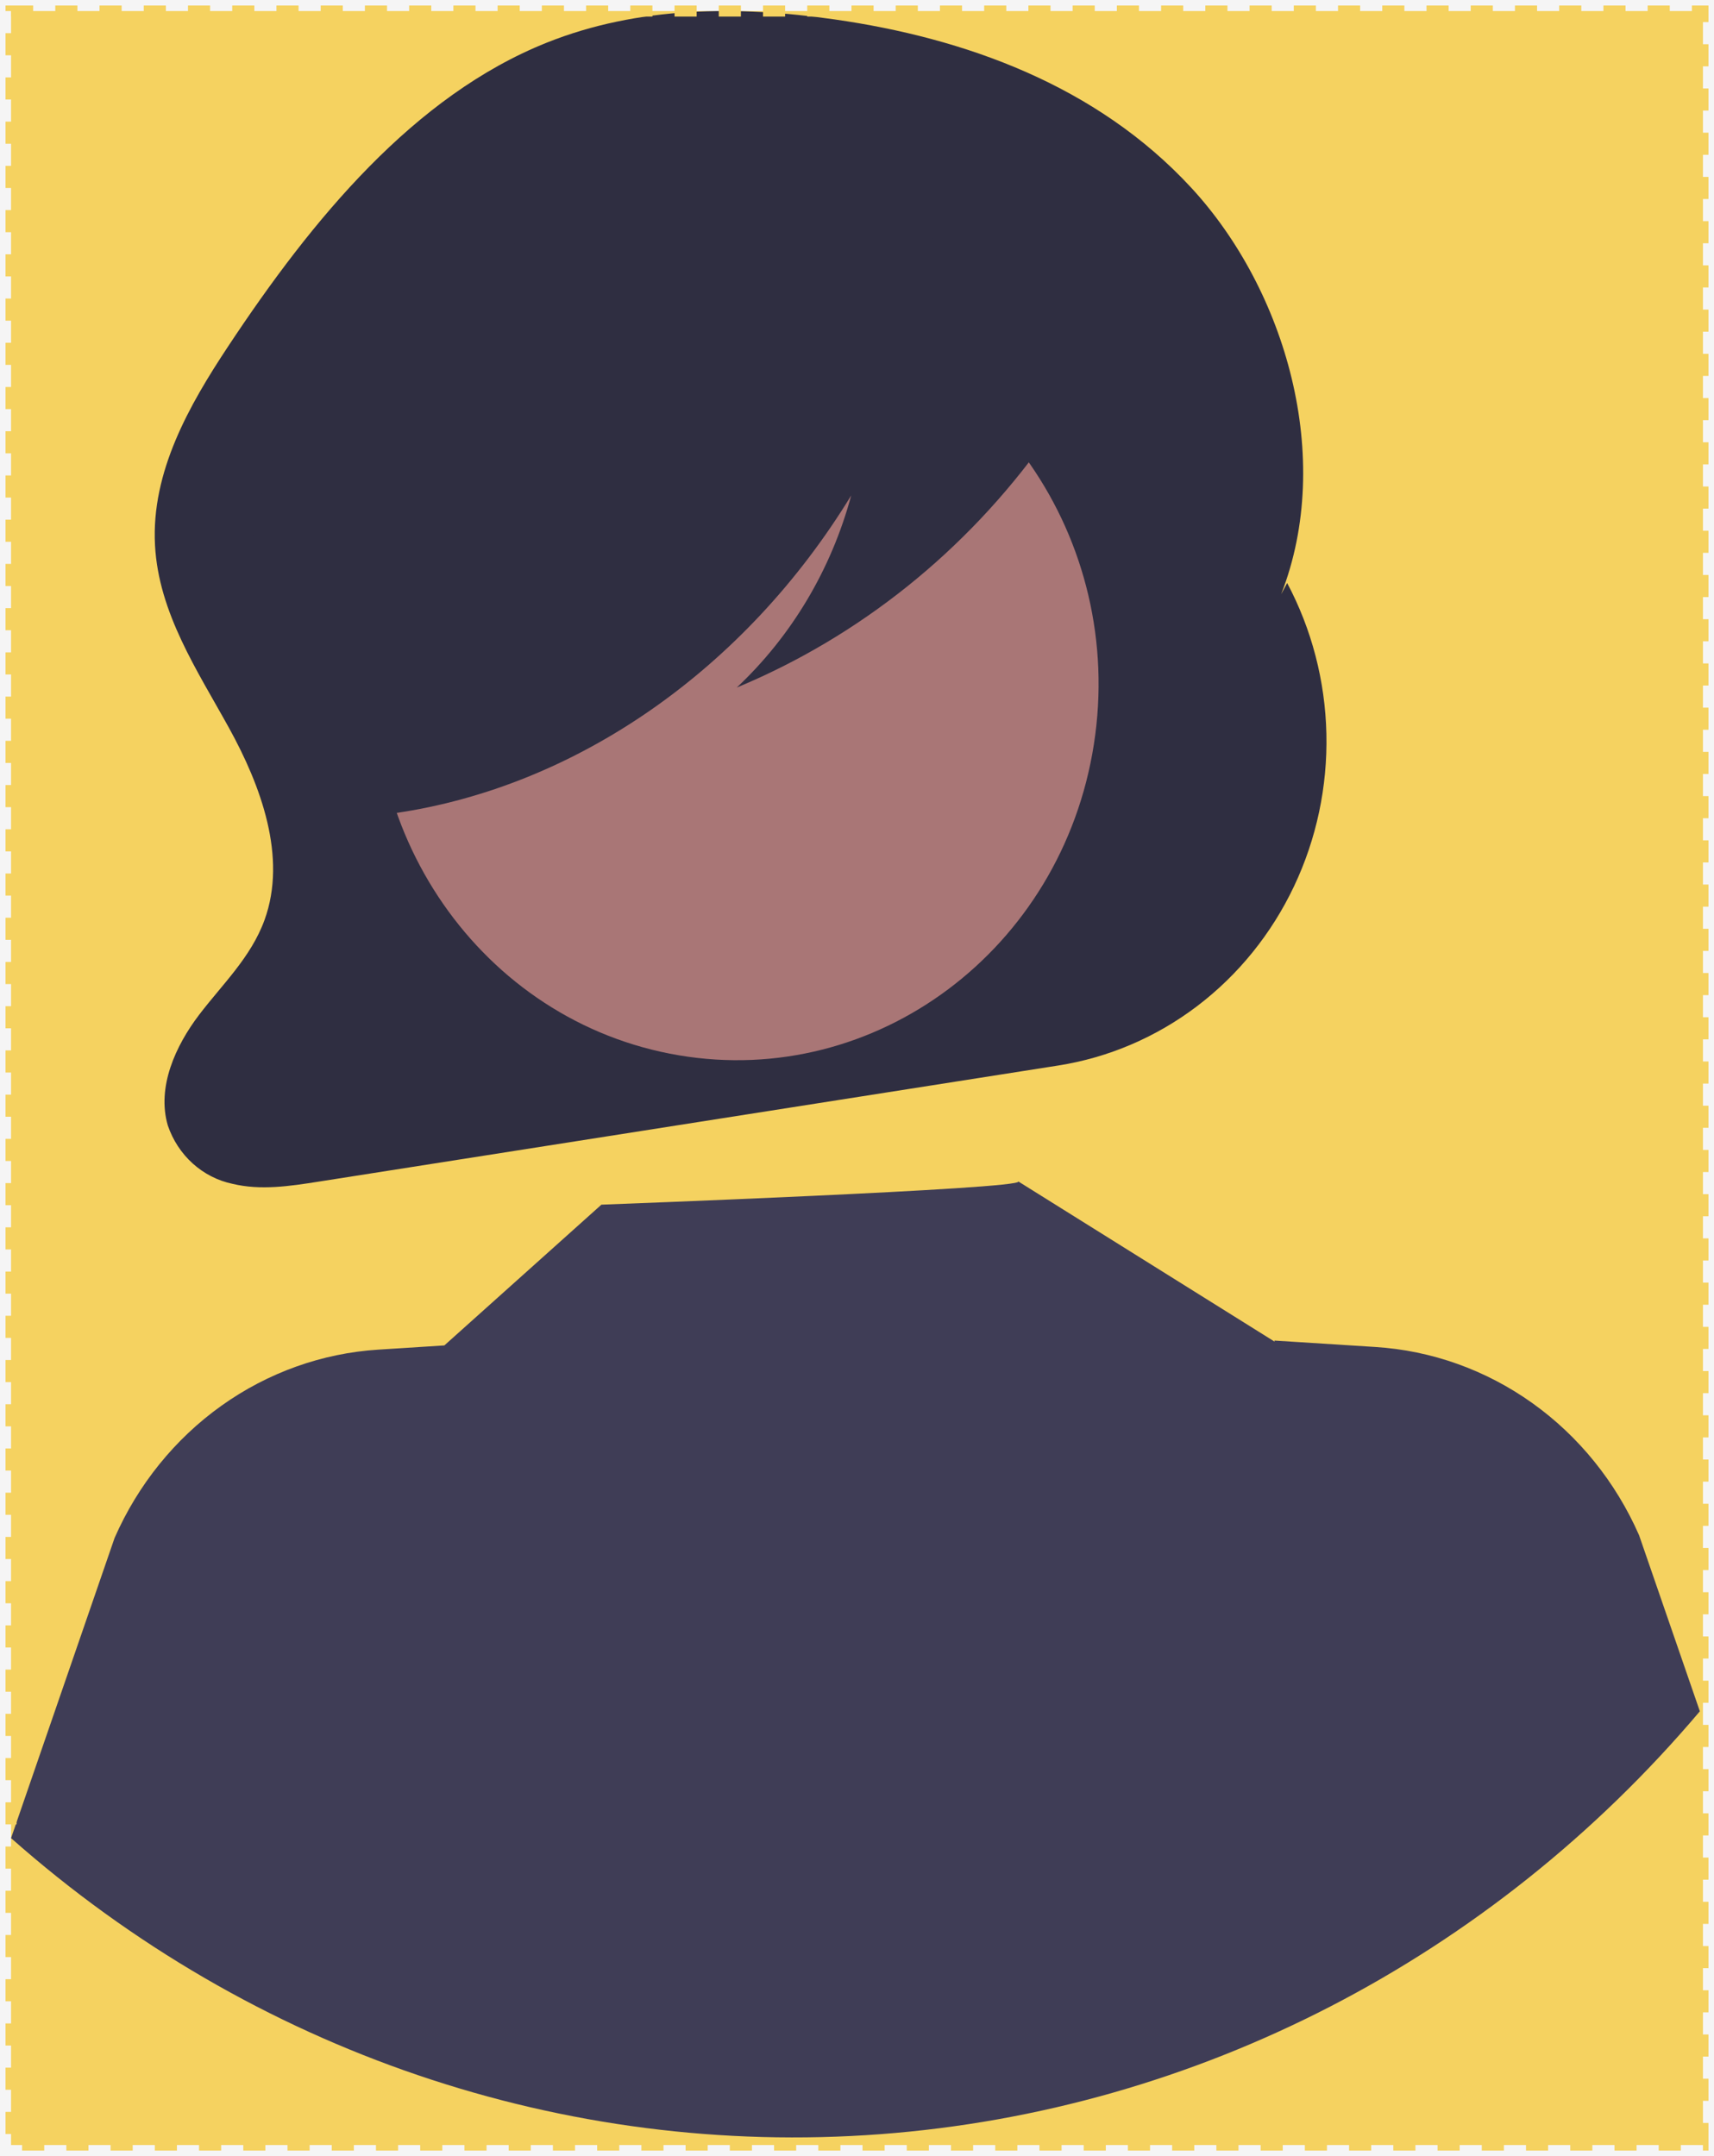 <svg width="155" height="195" viewBox="0 0 155 195" fill="none" xmlns="http://www.w3.org/2000/svg">
<rect width="155" height="195" fill="#F5F5F5"/>
<g clip-path="url(#clip0_0_1)">
<rect x="1" y="1" width="153" height="193" fill="#F5D260"/>
<path d="M116.4 52.728V52.728L115.859 53.74C120.666 41.427 116.295 26.255 107.719 16.971C99.143 7.687 87.221 3.442 75.481 1.758C66.766 0.508 57.72 0.545 49.434 3.862C37.434 8.666 28.265 19.787 20.611 31.356C17.109 36.647 13.667 42.68 14.016 49.294C14.339 55.431 17.845 60.64 20.716 65.847C23.587 71.054 25.985 77.514 23.924 83.198C22.696 86.585 20.101 89.024 17.996 91.794C15.89 94.565 14.158 98.31 15.175 101.786C15.627 103.116 16.402 104.301 17.427 105.226C18.451 106.151 19.689 106.785 21.019 107.064C23.564 107.68 26.205 107.277 28.783 106.873L95.699 96.366C100.246 95.652 104.559 93.806 108.271 90.986C111.984 88.165 114.984 84.453 117.017 80.166C119.051 75.88 120.056 71.146 119.948 66.368C119.841 61.591 118.623 56.911 116.4 52.728Z" fill="#2F2E41"/>
<path d="M98.92 67.328C101.814 48.794 89.702 31.33 71.867 28.322C54.031 25.314 37.227 37.901 34.332 56.436C31.438 74.971 43.55 92.435 61.386 95.442C79.221 98.45 96.026 85.863 98.92 67.328Z" fill="#A97676"/>
<path d="M97.659 30.327C96.814 25.684 92.257 23.561 88.353 22.532C77.029 19.529 65.249 18.857 53.677 20.553C45.241 21.803 36.604 24.56 30.483 31.403C25.547 37.165 22.751 44.567 22.596 52.28C22.346 56.891 23.338 61.484 25.459 65.543C27.662 69.417 31.416 72.227 35.292 72.129L35.685 73.547C52.111 71.169 67.369 60.548 76.978 44.803C75.175 51.496 71.586 57.522 66.626 62.184C77.715 57.572 87.355 49.852 94.471 39.882C96.414 37.202 98.3 33.859 97.659 30.327Z" fill="#2F2E41"/>
<path d="M153.721 154.771C134.81 177.133 108.194 190.87 79.621 193.016C51.048 195.162 22.809 185.545 1 166.241L10.363 139.091C12.479 134.269 15.818 130.136 20.022 127.136C24.226 124.136 29.136 122.381 34.227 122.061L40.183 121.681L54.386 108.951C54.386 108.951 92.656 107.531 92.088 106.851L115.269 121.341L115.25 121.241L124.362 121.821C129.454 122.14 134.364 123.894 138.568 126.894C142.773 129.894 146.111 134.028 148.226 138.851L153.721 154.771Z" fill="#3F3D56"/>
</g>
<rect x="1" y="1" width="153" height="193" stroke="#F5D260" stroke-dasharray="2 2"/>
<defs>
<clipPath id="clip0_0_1">
<rect x="1" y="1" width="153" height="193" fill="white"/>
</clipPath>
</defs>
</svg>
